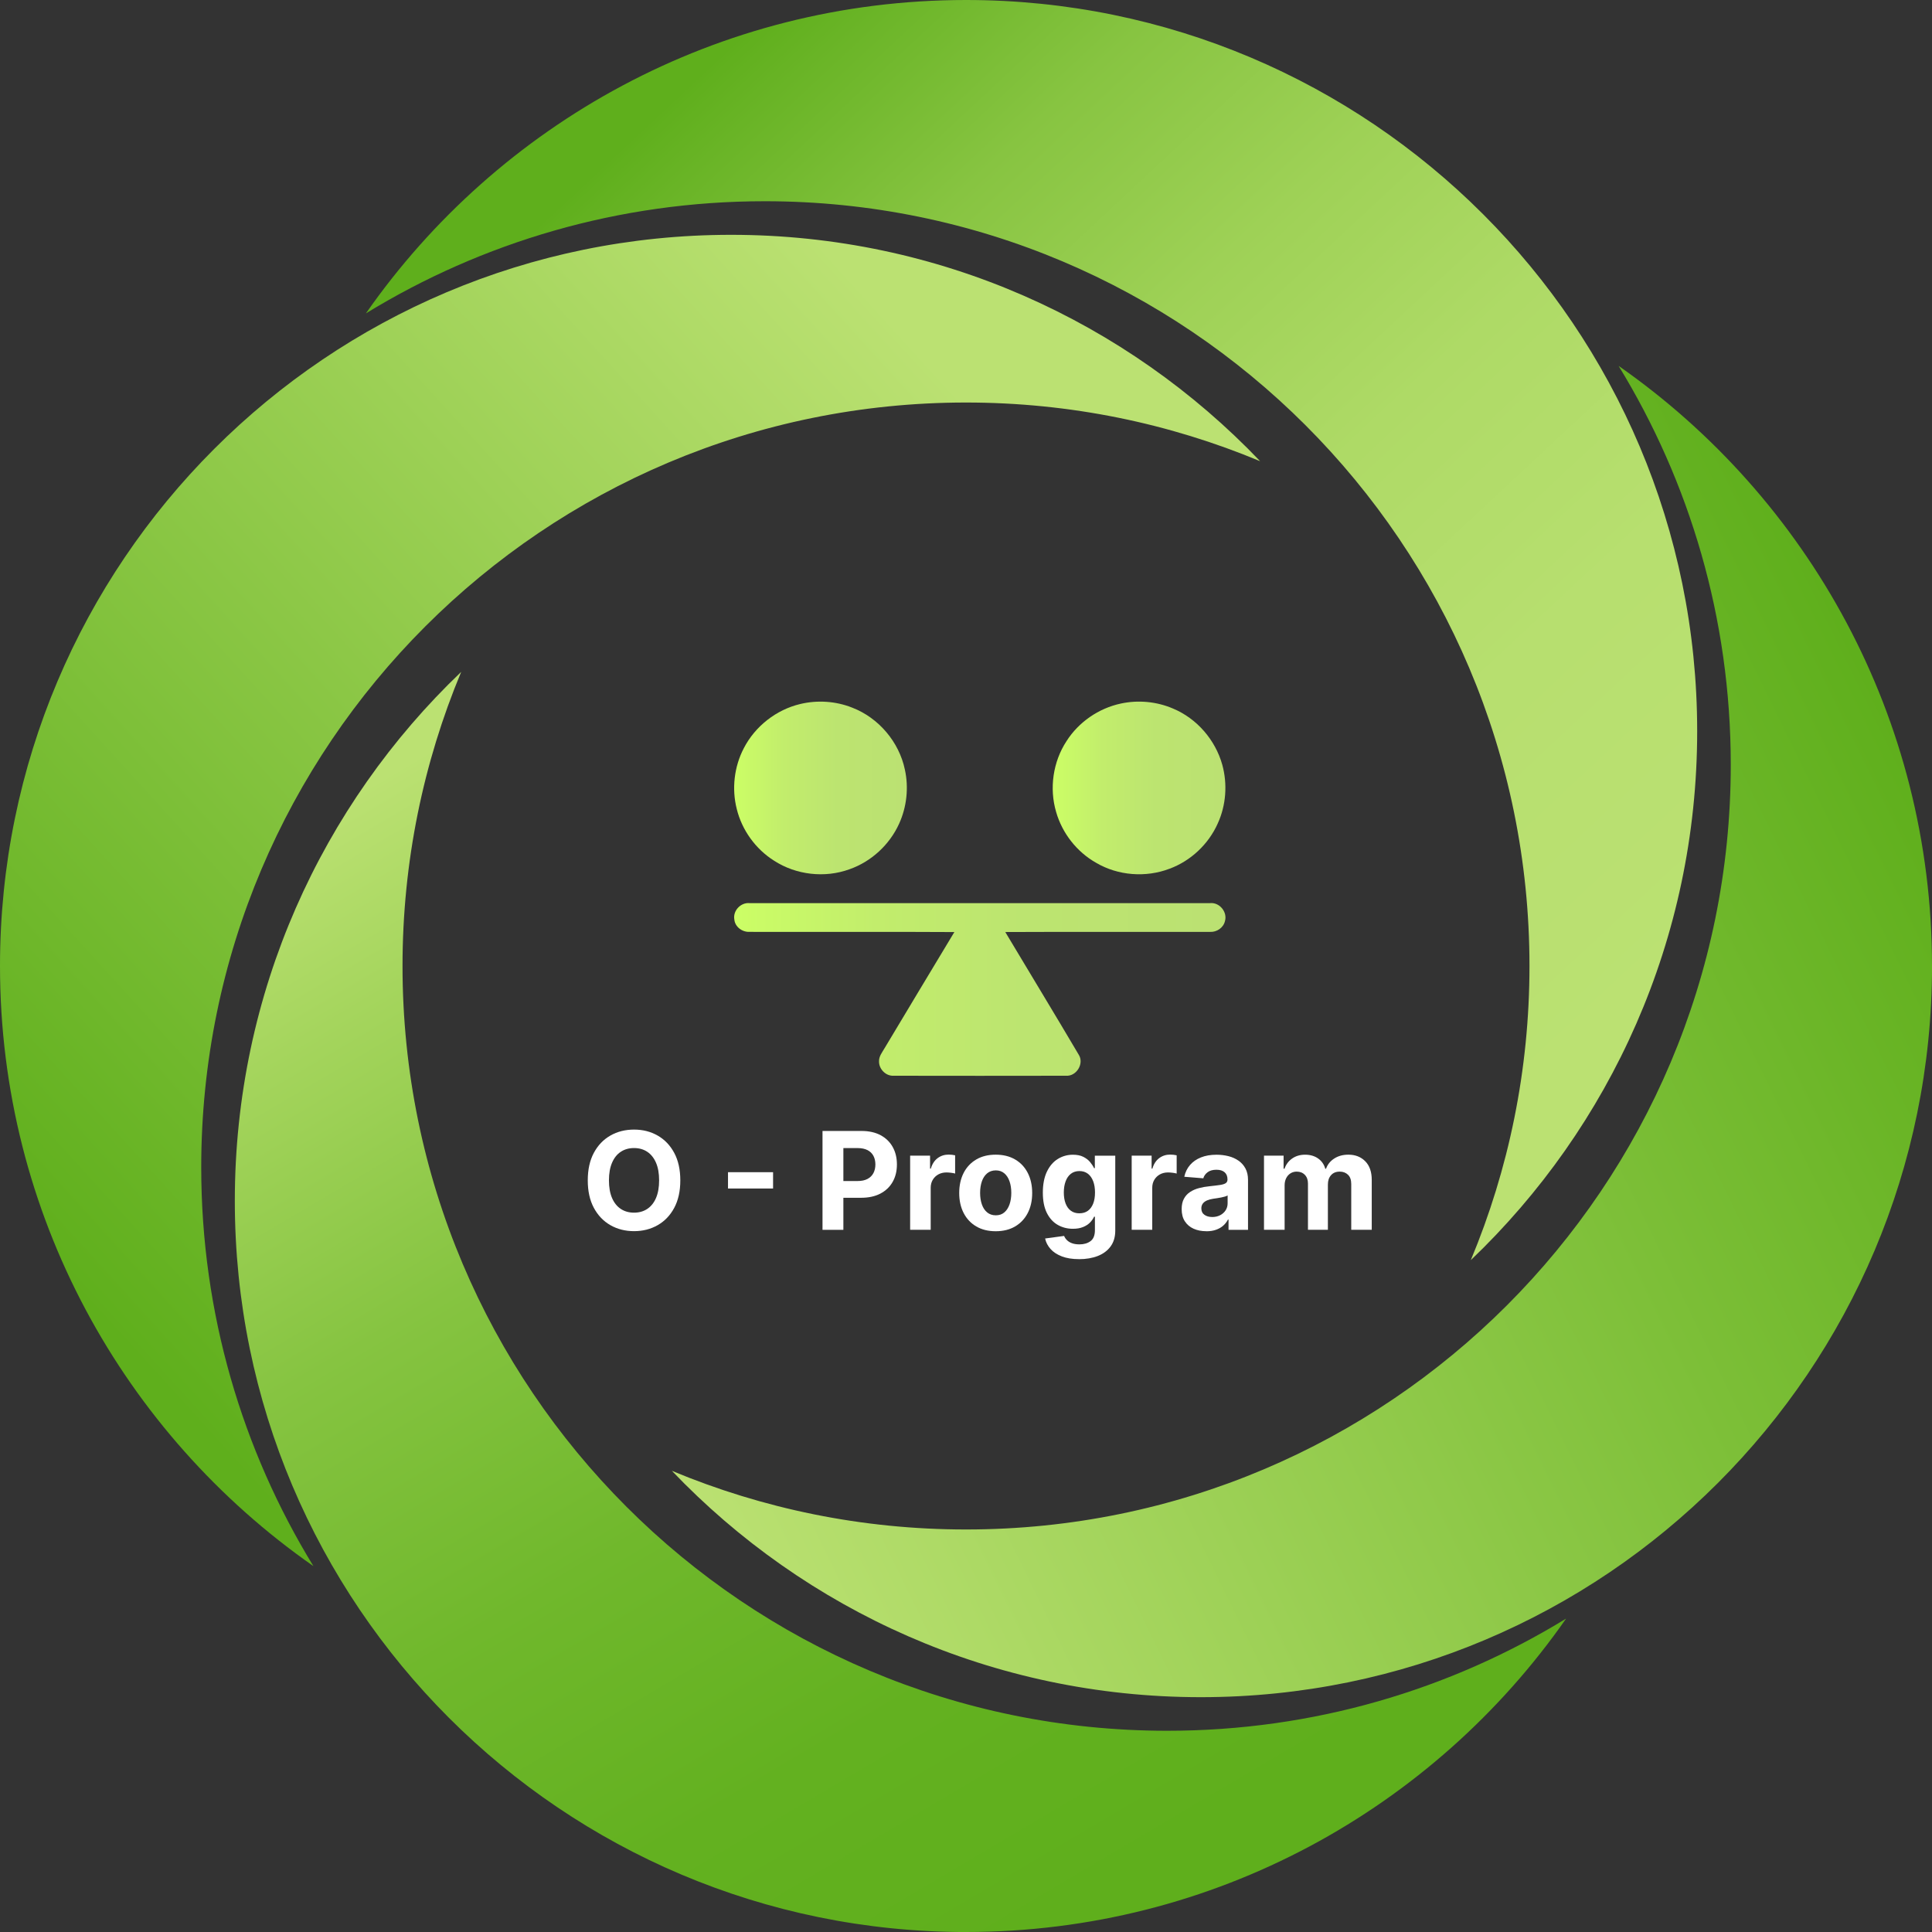 <?xml version="1.0" encoding="UTF-8"?><svg xmlns="http://www.w3.org/2000/svg" xmlns:xlink="http://www.w3.org/1999/xlink" viewBox="0 0 700 700"><rect x="0" y="0" width="700" height="700" fill="#333333" stroke="none"/><defs><style>.l{fill:#fff;}.m{fill:url(#f);}.n{fill:url(#g);}.o{fill:url(#i);}.p{fill:url(#h);}.q{fill:url(#e);}.r{fill:url(#j);}.s{fill:url(#k);}</style><linearGradient id="e" x1="266" y1="285.49" x2="328.56" y2="285.49" gradientTransform="matrix(1, 0, 0, 1, 0, 0)" gradientUnits="userSpaceOnUse"><stop offset="0" stop-color="#cf6"/><stop offset=".02" stop-color="#cbfd66"/><stop offset=".29" stop-color="#c2ed6c"/><stop offset=".6" stop-color="#bce470"/><stop offset="1" stop-color="#bbe172"/></linearGradient><linearGradient id="f" x1="381.41" y1="285.49" x2="443.98" y2="285.49" xlink:href="#e"/><linearGradient id="g" x1="265.99" y1="358.49" x2="444" y2="358.49" xlink:href="#e"/><linearGradient id="h" x1="262.71" y1="18" x2="591.71" y2="370.75" gradientTransform="matrix(1, 0, 0, 1, 0, 0)" gradientUnits="userSpaceOnUse"><stop offset="0" stop-color="#5faf1c"/><stop offset=".05" stop-color="#69b426"/><stop offset=".2" stop-color="#87c441"/><stop offset=".37" stop-color="#9ed156"/><stop offset=".54" stop-color="#aeda66"/><stop offset=".74" stop-color="#b7df6f"/><stop offset="1" stop-color="#bbe172"/></linearGradient><linearGradient id="i" x1="6.56" y1="445.82" x2="344.31" y2="138.58" gradientTransform="matrix(1, 0, 0, 1, 0, 0)" gradientUnits="userSpaceOnUse"><stop offset="0" stop-color="#5faf1c"/><stop offset="1" stop-color="#bbe172"/></linearGradient><linearGradient id="j" x1="406.68" y1="683.26" x2="161.52" y2="267.85" gradientTransform="matrix(1, 0, 0, 1, 0, 0)" gradientUnits="userSpaceOnUse"><stop offset="0" stop-color="#5faf1c"/><stop offset=".2" stop-color="#63b120"/><stop offset=".41" stop-color="#70b82c"/><stop offset=".64" stop-color="#86c441"/><stop offset=".86" stop-color="#a5d55d"/><stop offset="1" stop-color="#bbe172"/></linearGradient><linearGradient id="k" x1="701.97" y1="295.19" x2="239" y2="521.88" gradientTransform="matrix(1, 0, 0, 1, 0, 0)" gradientUnits="userSpaceOnUse"><stop offset="0" stop-color="#5faf1c"/><stop offset="1" stop-color="#bbe172"/></linearGradient></defs><g id="a"/><g id="b"><g id="c"><g id="d"><path class="q" d="M289.93,255.08c6.22-1.49,12.91-1.06,18.86,1.32,9.55,3.68,16.96,12.4,19.06,22.42,1.44,6.54,.69,13.53-2.08,19.62-3.46,7.63-10.1,13.76-18.01,16.52-8.93,3.25-19.32,2.06-27.29-3.11-6.69-4.21-11.65-11.07-13.53-18.74-1.86-7.34-.94-15.34,2.57-22.05,4.1-7.93,11.74-13.92,20.42-15.98Z"/><path class="m" d="M406.05,254.92c6.3-1.37,13.02-.75,18.95,1.8,8.63,3.6,15.34,11.35,17.85,20.35,1.93,6.99,1.39,14.68-1.64,21.29-3.34,7.5-9.77,13.56-17.47,16.4-8.59,3.28-18.68,2.52-26.61-2.16-6.97-3.94-12.27-10.7-14.47-18.39-2.53-8.56-1.15-18.21,3.75-25.67,4.39-6.92,11.65-11.9,19.64-13.62Z"/><path class="n" d="M266.06,333.13c-.56-3.16,2.32-6.21,5.51-5.91,55.62,0,111.23,0,166.85,0,3.43-.36,6.36,3.21,5.41,6.5-.56,2.42-2.96,4.05-5.4,3.92-24.73,.03-49.47-.06-74.2,.05,8.86,14.83,17.84,29.58,26.62,44.46,2.04,3.21-.83,7.88-4.6,7.61-20.84,.05-41.7,.03-62.55,0-2.77,.13-5.26-2.43-5.21-5.18-.08-1.82,1.14-3.3,2-4.79,8.43-14.03,16.82-28.08,25.29-42.09-24.75-.15-49.5,0-74.25-.07-2.61,.11-5.24-1.8-5.47-4.51Z"/></g><path class="p" d="M350,0c-90.03,0-169.55,44.92-217.43,113.55,42.08-25.77,91.56-40.64,144.51-40.64,153.03,0,277.08,124.05,277.08,277.08,0,37.77-7.57,73.77-21.26,106.58,50.53-48.24,82.02-116.27,82.02-191.65C614.93,118.61,496.32,0,350,0Z"/><path class="o" d="M0,350c0,90.03,44.92,169.55,113.55,217.43-25.77-42.08-40.64-91.56-40.64-144.51,0-153.03,124.05-277.08,277.08-277.08,37.77,0,73.77,7.57,106.58,21.26-48.24-50.53-116.27-82.02-191.65-82.02C118.61,85.07,0,203.68,0,350Z"/><path class="r" d="M350,700c90.03,0,169.55-44.92,217.43-113.55-42.08,25.77-91.56,40.64-144.51,40.64-153.03,0-277.08-124.05-277.08-277.08,0-37.77,7.57-73.77,21.26-106.58-50.53,48.24-82.02,116.27-82.02,191.65,0,146.32,118.61,264.93,264.93,264.93Z"/><path class="s" d="M700,350c0-90.03-44.92-169.55-113.55-217.43,25.77,42.08,40.64,91.56,40.64,144.51,0,153.03-124.05,277.08-277.08,277.08-37.77,0-73.77-7.57-106.58-21.26,48.24,50.53,116.27,82.02,191.65,82.02,146.32,0,264.93-118.61,264.93-264.93Z"/><g><path class="l" d="M246.49,427.67c0,3.9-.74,7.23-2.21,9.97-1.47,2.74-3.48,4.83-6.01,6.27-2.54,1.44-5.38,2.16-8.54,2.16s-6.04-.72-8.57-2.17c-2.53-1.45-4.53-3.54-6-6.28-1.47-2.74-2.2-6.06-2.2-9.95s.73-7.23,2.2-9.97c1.47-2.74,3.47-4.83,6-6.27s5.39-2.16,8.57-2.16,6.01,.72,8.54,2.16,4.54,3.53,6.01,6.27c1.47,2.74,2.21,6.06,2.21,9.97Zm-7.68,0c0-2.53-.37-4.66-1.13-6.4-.75-1.74-1.81-3.06-3.17-3.96s-2.96-1.35-4.79-1.35-3.43,.45-4.79,1.35c-1.37,.9-2.42,2.22-3.17,3.96-.75,1.74-1.13,3.87-1.13,6.4s.38,4.66,1.13,6.4c.75,1.74,1.81,3.05,3.17,3.95,1.36,.9,2.96,1.35,4.79,1.35s3.43-.45,4.79-1.35,2.42-2.22,3.17-3.95c.75-1.74,1.13-3.87,1.13-6.4Z"/><path class="l" d="M280.1,424.71v5.91h-16.33v-5.91h16.33Z"/><path class="l" d="M298.01,445.58v-35.81h14.13c2.71,0,5.03,.52,6.94,1.55,1.91,1.03,3.37,2.46,4.38,4.29,1.01,1.82,1.51,3.92,1.51,6.3s-.51,4.48-1.54,6.3c-1.03,1.82-2.51,3.23-4.45,4.25s-4.29,1.52-7.04,1.52h-9.01v-6.07h7.78c1.46,0,2.66-.25,3.61-.76,.95-.51,1.66-1.21,2.14-2.12,.47-.91,.71-1.94,.71-3.12s-.24-2.23-.71-3.12c-.47-.89-1.19-1.59-2.14-2.08-.96-.49-2.17-.74-3.64-.74h-5.11v29.62h-7.57Z"/><path class="l" d="M329.76,445.58v-26.86h7.22v4.69h.28c.49-1.67,1.31-2.93,2.46-3.79s2.48-1.29,3.99-1.29c.37,0,.77,.02,1.21,.07s.81,.11,1.14,.19v6.61c-.35-.1-.83-.2-1.45-.28-.62-.08-1.19-.12-1.7-.12-1.09,0-2.07,.24-2.93,.71-.85,.47-1.53,1.13-2.03,1.97-.5,.84-.74,1.81-.74,2.9v15.2h-7.45Z"/><path class="l" d="M360.76,446.1c-2.72,0-5.06-.58-7.04-1.74-1.98-1.16-3.5-2.78-4.57-4.86-1.07-2.08-1.61-4.5-1.61-7.25s.54-5.2,1.61-7.29c1.07-2.08,2.6-3.7,4.57-4.86,1.98-1.16,4.32-1.74,7.04-1.74s5.06,.58,7.04,1.74c1.98,1.16,3.5,2.78,4.57,4.86,1.07,2.08,1.61,4.51,1.61,7.29s-.54,5.17-1.61,7.25c-1.07,2.08-2.6,3.7-4.57,4.86-1.98,1.16-4.32,1.74-7.04,1.74Zm.04-5.77c1.23,0,2.27-.35,3.09-1.06,.83-.71,1.45-1.67,1.88-2.89,.43-1.23,.64-2.62,.64-4.18s-.21-2.96-.64-4.18c-.42-1.23-1.05-2.19-1.88-2.9-.83-.71-1.86-1.07-3.09-1.07s-2.29,.36-3.14,1.07c-.85,.71-1.48,1.68-1.91,2.9-.42,1.22-.64,2.62-.64,4.18s.21,2.95,.64,4.18c.42,1.22,1.06,2.19,1.91,2.89s1.89,1.06,3.14,1.06Z"/><path class="l" d="M390.94,456.21c-2.41,0-4.48-.33-6.2-.99-1.72-.66-3.09-1.55-4.1-2.68s-1.67-2.4-1.98-3.81l6.89-.93c.21,.54,.54,1.04,1,1.5,.46,.47,1.06,.85,1.81,1.13,.75,.28,1.67,.43,2.75,.43,1.62,0,2.96-.39,4.02-1.18,1.05-.79,1.58-2.1,1.58-3.94v-4.91h-.31c-.33,.75-.82,1.45-1.47,2.12s-1.49,1.21-2.52,1.63-2.25,.63-3.67,.63c-2.02,0-3.85-.47-5.5-1.41-1.65-.94-2.96-2.38-3.94-4.32-.97-1.94-1.46-4.4-1.46-7.37s.5-5.59,1.49-7.63,2.31-3.57,3.96-4.58c1.65-1.01,3.46-1.52,5.43-1.52,1.51,0,2.77,.25,3.78,.76s1.83,1.14,2.46,1.89c.62,.75,1.1,1.49,1.44,2.21h.28v-4.51h7.4v27.12c0,2.29-.56,4.2-1.68,5.74-1.12,1.54-2.67,2.69-4.64,3.47-1.98,.77-4.25,1.16-6.81,1.16Zm.16-16.61c1.2,0,2.22-.3,3.05-.9s1.47-1.46,1.92-2.59,.67-2.47,.67-4.05-.22-2.94-.67-4.1c-.44-1.16-1.08-2.06-1.92-2.7-.84-.64-1.86-.96-3.06-.96s-2.26,.33-3.1,.99c-.84,.66-1.47,1.57-1.9,2.74-.43,1.17-.65,2.51-.65,4.04s.22,2.89,.66,4.01c.44,1.13,1.07,2,1.91,2.61,.83,.61,1.86,.92,3.09,.92Z"/><path class="l" d="M410.03,445.58v-26.86h7.22v4.69h.28c.49-1.67,1.31-2.93,2.46-3.79s2.48-1.29,3.99-1.29c.37,0,.77,.02,1.21,.07s.81,.11,1.14,.19v6.61c-.35-.1-.83-.2-1.45-.28-.62-.08-1.19-.12-1.7-.12-1.09,0-2.07,.24-2.93,.71-.85,.47-1.53,1.13-2.03,1.97-.5,.84-.74,1.81-.74,2.9v15.2h-7.45Z"/><path class="l" d="M437.05,446.09c-1.72,0-3.24-.3-4.58-.9-1.34-.6-2.4-1.49-3.17-2.68-.78-1.18-1.16-2.66-1.16-4.43,0-1.49,.27-2.75,.82-3.76,.54-1.01,1.29-1.83,2.24-2.45,.95-.62,2.02-1.09,3.23-1.4,1.21-.32,2.48-.54,3.8-.67,1.56-.16,2.82-.32,3.78-.46,.95-.14,1.65-.36,2.08-.65,.43-.29,.65-.73,.65-1.29v-.1c0-1.11-.35-1.97-1.04-2.57s-1.68-.91-2.95-.91c-1.34,0-2.41,.3-3.2,.89s-1.32,1.33-1.57,2.21l-6.89-.56c.35-1.63,1.04-3.05,2.06-4.24s2.35-2.12,3.98-2.77c1.63-.65,3.51-.97,5.66-.97,1.49,0,2.92,.18,4.29,.52s2.59,.89,3.65,1.63,1.91,1.68,2.52,2.83c.62,1.15,.93,2.52,.93,4.12v18.12h-7.06v-3.72h-.21c-.43,.84-1.01,1.57-1.73,2.21-.72,.63-1.59,1.13-2.6,1.48-1.01,.36-2.18,.54-3.51,.54Zm2.13-5.14c1.1,0,2.06-.22,2.91-.66,.84-.44,1.5-1.03,1.98-1.78s.72-1.59,.72-2.54v-2.85c-.23,.15-.55,.29-.95,.41-.4,.12-.85,.23-1.35,.33-.5,.1-1,.18-1.5,.26-.5,.08-.96,.14-1.37,.2-.87,.13-1.64,.33-2.29,.61-.65,.28-1.16,.66-1.52,1.13-.36,.47-.54,1.06-.54,1.76,0,1.01,.37,1.79,1.11,2.32,.74,.53,1.68,.8,2.82,.8Z"/><path class="l" d="M457.97,445.58v-26.86h7.1v4.74h.32c.56-1.57,1.49-2.82,2.8-3.72,1.31-.91,2.87-1.37,4.69-1.37s3.41,.46,4.7,1.37c1.29,.91,2.16,2.15,2.59,3.71h.28c.55-1.54,1.54-2.77,2.98-3.7s3.15-1.39,5.11-1.39c2.51,0,4.54,.8,6.12,2.39,1.57,1.59,2.35,3.84,2.35,6.76v18.06h-7.43v-16.59c0-1.49-.4-2.61-1.19-3.36s-1.78-1.12-2.97-1.12c-1.35,0-2.4,.43-3.16,1.29-.76,.85-1.14,1.98-1.14,3.38v16.4h-7.22v-16.75c0-1.32-.38-2.37-1.13-3.15-.75-.78-1.74-1.17-2.96-1.17-.83,0-1.57,.21-2.23,.62-.66,.41-1.18,.99-1.56,1.73s-.58,1.61-.58,2.6v16.12h-7.45Z"/></g></g></g></svg>